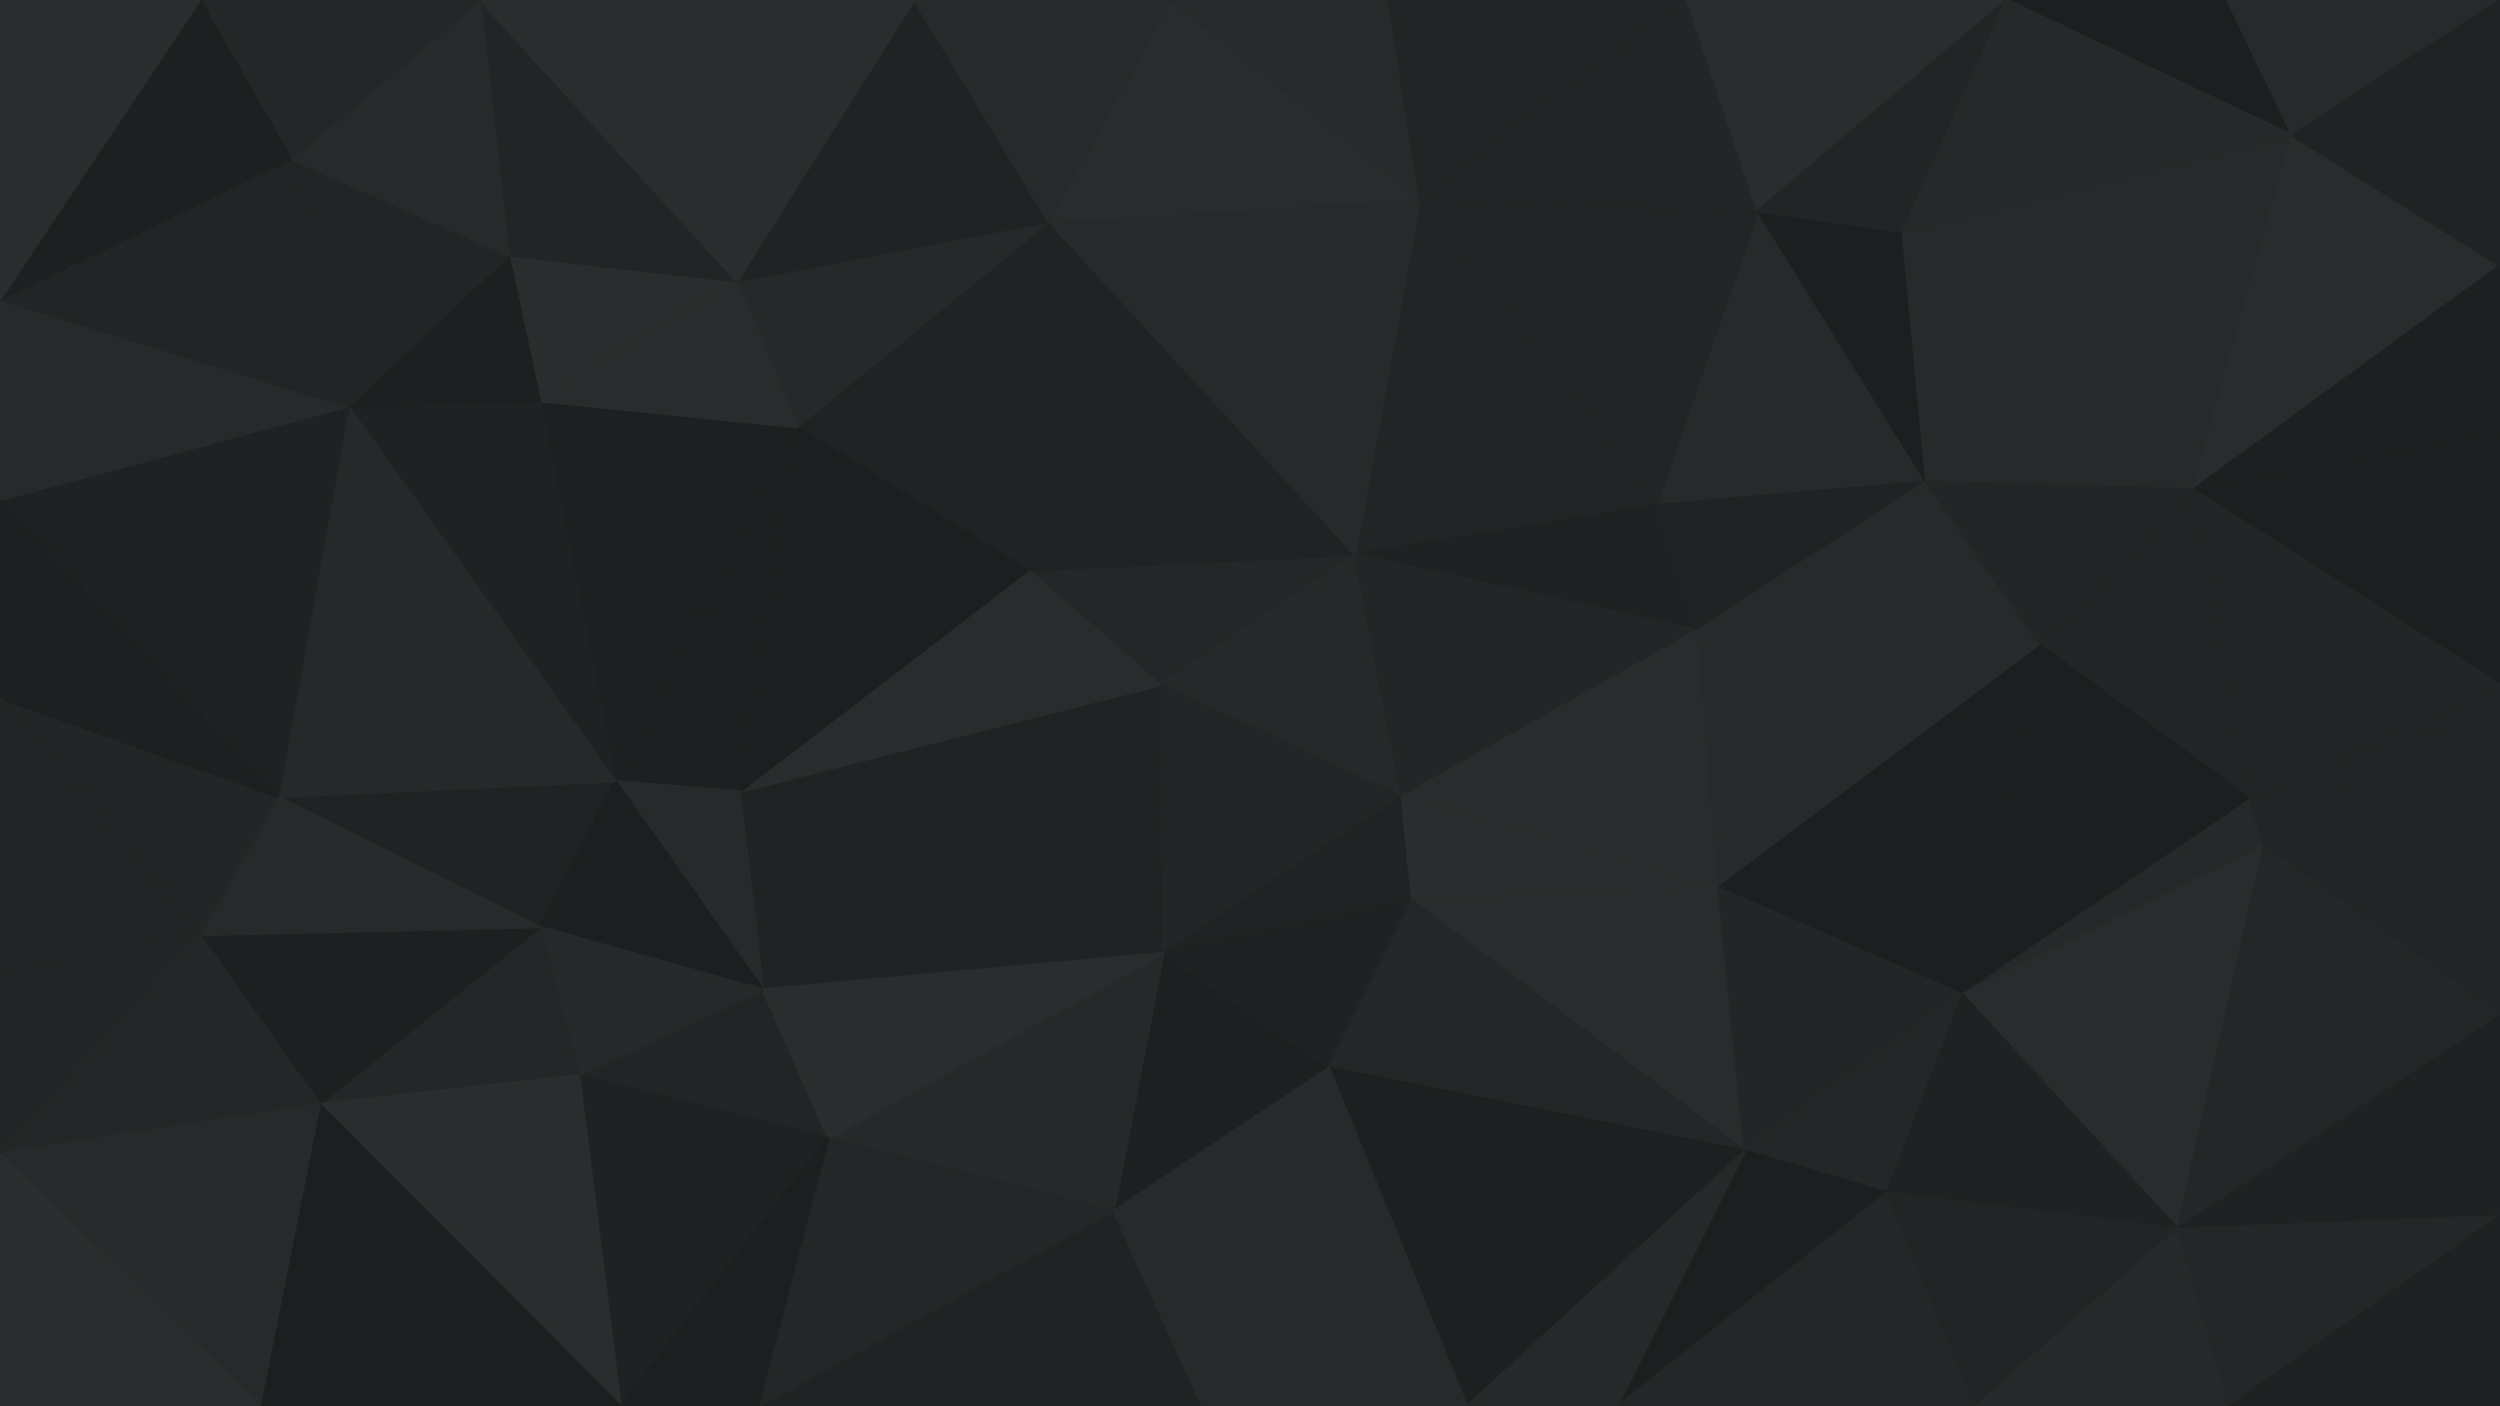 <svg id="visual" viewBox="0 0 960 540" width="960" height="540" xmlns="http://www.w3.org/2000/svg" xmlns:xlink="http://www.w3.org/1999/xlink" version="1.1"><g stroke-width="1" stroke-linejoin="bevel"><path d="M445.7 263L520.3 213L394.7 219Z" fill="#242627" stroke="#242627"></path><path d="M520.3 213L402.7 85L394.7 219Z" fill="#202223" stroke="#202223"></path><path d="M445.7 263L538.3 306L520.3 213Z" fill="#262829" stroke="#262829"></path><path d="M636 194L545.3 76L520.3 213Z" fill="#222425" stroke="#222425"></path><path d="M520.3 213L545.3 76L402.7 85Z" fill="#27292a" stroke="#27292a"></path><path d="M402.7 85L306 164L394.7 219Z" fill="#202223" stroke="#202223"></path><path d="M284 304L446.7 366L445.7 263Z" fill="#202223" stroke="#202223"></path><path d="M284 304L445.7 263L394.7 219Z" fill="#292b2c" stroke="#292b2c"></path><path d="M445.7 263L446.7 366L538.3 306Z" fill="#232526" stroke="#232526"></path><path d="M446.7 366L542.3 346L538.3 306Z" fill="#202223" stroke="#202223"></path><path d="M652 242L636 194L520.3 213Z" fill="#1f2122" stroke="#1f2122"></path><path d="M652 242L520.3 213L538.3 306Z" fill="#232526" stroke="#232526"></path><path d="M402.7 85L283 108L306 164Z" fill="#262829" stroke="#262829"></path><path d="M545.3 76L449.7 0L402.7 85Z" fill="#292b2c" stroke="#292b2c"></path><path d="M402.7 85L351 0L283 108Z" fill="#202223" stroke="#202223"></path><path d="M660 341L652 242L538.3 306Z" fill="#292b2c" stroke="#292b2c"></path><path d="M236.3 300L284 304L306 164Z" fill="#1d1f20" stroke="#1d1f20"></path><path d="M306 164L284 304L394.7 219Z" fill="#1c1e1f" stroke="#1c1e1f"></path><path d="M545.3 76L533.3 0L449.7 0Z" fill="#27292a" stroke="#27292a"></path><path d="M648 0L533.3 0L545.3 76Z" fill="#222425" stroke="#222425"></path><path d="M427.7 465L510.3 410L446.7 366Z" fill="#1d1f20" stroke="#1d1f20"></path><path d="M446.7 366L510.3 410L542.3 346Z" fill="#1f2122" stroke="#1f2122"></path><path d="M542.3 346L660 341L538.3 306Z" fill="#2a2c2d" stroke="#2a2c2d"></path><path d="M449.7 0L351 0L402.7 85Z" fill="#27292a" stroke="#27292a"></path><path d="M207.3 154L236.3 300L306 164Z" fill="#1d1f20" stroke="#1d1f20"></path><path d="M284 304L293 380L446.7 366Z" fill="#202223" stroke="#202223"></path><path d="M236.3 300L293 380L284 304Z" fill="#27292a" stroke="#27292a"></path><path d="M739.7 185L675 81L636 194Z" fill="#27292a" stroke="#27292a"></path><path d="M636 194L675 81L545.3 76Z" fill="#222425" stroke="#222425"></path><path d="M670 442L660 341L542.3 346Z" fill="#292b2c" stroke="#292b2c"></path><path d="M652 242L739.7 185L636 194Z" fill="#202223" stroke="#202223"></path><path d="M195.3 98L207.3 154L283 108Z" fill="#2a2c2d" stroke="#2a2c2d"></path><path d="M283 108L207.3 154L306 164Z" fill="#292b2c" stroke="#292b2c"></path><path d="M318 437L427.7 465L446.7 366Z" fill="#262829" stroke="#262829"></path><path d="M510.3 410L670 442L542.3 346Z" fill="#242627" stroke="#242627"></path><path d="M222.3 413L318 437L293 380Z" fill="#222425" stroke="#222425"></path><path d="M293 380L318 437L446.7 366Z" fill="#2a2c2d" stroke="#2a2c2d"></path><path d="M675 81L648 0L545.3 76Z" fill="#232526" stroke="#232526"></path><path d="M184.3 0L195.3 98L283 108Z" fill="#222425" stroke="#222425"></path><path d="M106.7 306L207.3 356L236.3 300Z" fill="#202223" stroke="#202223"></path><path d="M783.7 248L739.7 185L652 242Z" fill="#27292a" stroke="#27292a"></path><path d="M675 81L770.7 0L648 0Z" fill="#2a2c2d" stroke="#2a2c2d"></path><path d="M133.7 156L236.3 300L207.3 154Z" fill="#1f2122" stroke="#1f2122"></path><path d="M236.3 300L207.3 356L293 380Z" fill="#1c1e1f" stroke="#1c1e1f"></path><path d="M739.7 185L730.7 89L675 81Z" fill="#1c1e1f" stroke="#1c1e1f"></path><path d="M207.3 356L222.3 413L293 380Z" fill="#262829" stroke="#262829"></path><path d="M291 540L461.7 540L427.7 465Z" fill="#202223" stroke="#202223"></path><path d="M563.3 540L670 442L510.3 410Z" fill="#1d1f20" stroke="#1d1f20"></path><path d="M660 341L783.7 248L652 242Z" fill="#27292a" stroke="#27292a"></path><path d="M195.3 98L133.7 156L207.3 154Z" fill="#1d1f20" stroke="#1d1f20"></path><path d="M207.3 356L122.7 424L222.3 413Z" fill="#242627" stroke="#242627"></path><path d="M753.7 382L783.7 248L660 341Z" fill="#1c1e1f" stroke="#1c1e1f"></path><path d="M739.7 185L842.3 188L730.7 89Z" fill="#27292a" stroke="#27292a"></path><path d="M351 0L184.3 0L283 108Z" fill="#2a2c2d" stroke="#2a2c2d"></path><path d="M195.3 98L111.7 61L133.7 156Z" fill="#222425" stroke="#222425"></path><path d="M291 540L427.7 465L318 437Z" fill="#242627" stroke="#242627"></path><path d="M427.7 465L461.7 540L510.3 410Z" fill="#27292a" stroke="#27292a"></path><path d="M670 442L753.7 382L660 341Z" fill="#232526" stroke="#232526"></path><path d="M461.7 540L563.3 540L510.3 410Z" fill="#27292a" stroke="#27292a"></path><path d="M670 442L724.7 458L753.7 382Z" fill="#242627" stroke="#242627"></path><path d="M133.7 156L106.7 306L236.3 300Z" fill="#262829" stroke="#262829"></path><path d="M184.3 0L111.7 61L195.3 98Z" fill="#27292a" stroke="#27292a"></path><path d="M133.7 156L0 192L106.7 306Z" fill="#1f2122" stroke="#1f2122"></path><path d="M855.3 0L770.7 0L880.3 52Z" fill="#1c1e1f" stroke="#1c1e1f"></path><path d="M730.7 89L770.7 0L675 81Z" fill="#222425" stroke="#222425"></path><path d="M621 540L724.7 458L670 442Z" fill="#1c1e1f" stroke="#1c1e1f"></path><path d="M563.3 540L621 540L670 442Z" fill="#262829" stroke="#262829"></path><path d="M238.3 540L318 437L222.3 413Z" fill="#1f2122" stroke="#1f2122"></path><path d="M238.3 540L291 540L318 437Z" fill="#1c1e1f" stroke="#1c1e1f"></path><path d="M864.3 307L842.3 188L783.7 248Z" fill="#222425" stroke="#222425"></path><path d="M783.7 248L842.3 188L739.7 185Z" fill="#232526" stroke="#232526"></path><path d="M864.3 307L783.7 248L753.7 382Z" fill="#1c1e1f" stroke="#1c1e1f"></path><path d="M76.7 359L122.7 424L207.3 356Z" fill="#1d1f20" stroke="#1d1f20"></path><path d="M122.7 424L238.3 540L222.3 413Z" fill="#2a2c2d" stroke="#2a2c2d"></path><path d="M106.7 306L76.7 359L207.3 356Z" fill="#27292a" stroke="#27292a"></path><path d="M0 268L76.7 359L106.7 306Z" fill="#232526" stroke="#232526"></path><path d="M869.3 325L864.3 307L753.7 382Z" fill="#262829" stroke="#262829"></path><path d="M184.3 0L76.7 0L111.7 61Z" fill="#242627" stroke="#242627"></path><path d="M0 115L0 192L133.7 156Z" fill="#27292a" stroke="#27292a"></path><path d="M836.3 472L869.3 325L753.7 382Z" fill="#292b2c" stroke="#292b2c"></path><path d="M880.3 52L730.7 89L842.3 188Z" fill="#27292a" stroke="#27292a"></path><path d="M880.3 52L770.7 0L730.7 89Z" fill="#262829" stroke="#262829"></path><path d="M880.3 52L842.3 188L960 102Z" fill="#292b2c" stroke="#292b2c"></path><path d="M960 167L842.3 188L960 263Z" fill="#1c1e1f" stroke="#1c1e1f"></path><path d="M724.7 458L836.3 472L753.7 382Z" fill="#1f2122" stroke="#1f2122"></path><path d="M621 540L758.7 540L724.7 458Z" fill="#242627" stroke="#242627"></path><path d="M0 115L133.7 156L111.7 61Z" fill="#222425" stroke="#222425"></path><path d="M0 192L0 268L106.7 306Z" fill="#1d1f20" stroke="#1d1f20"></path><path d="M76.7 359L0 443L122.7 424Z" fill="#242627" stroke="#242627"></path><path d="M76.7 0L0 115L111.7 61Z" fill="#1d1f20" stroke="#1d1f20"></path><path d="M758.7 540L836.3 472L724.7 458Z" fill="#222425" stroke="#222425"></path><path d="M0 268L0 373L76.7 359Z" fill="#222425" stroke="#222425"></path><path d="M122.7 424L99.7 540L238.3 540Z" fill="#1c1e1f" stroke="#1c1e1f"></path><path d="M0 443L99.7 540L122.7 424Z" fill="#27292a" stroke="#27292a"></path><path d="M76.7 0L0 0L0 115Z" fill="#2a2c2d" stroke="#2a2c2d"></path><path d="M960 263L864.3 307L869.3 325Z" fill="#222425" stroke="#222425"></path><path d="M960 263L842.3 188L864.3 307Z" fill="#232526" stroke="#232526"></path><path d="M880.3 52L960 0L855.3 0Z" fill="#27292a" stroke="#27292a"></path><path d="M960 390L960 263L869.3 325Z" fill="#222425" stroke="#222425"></path><path d="M960 167L960 102L842.3 188Z" fill="#1d1f20" stroke="#1d1f20"></path><path d="M0 373L0 443L76.7 359Z" fill="#232526" stroke="#232526"></path><path d="M758.7 540L856.3 540L836.3 472Z" fill="#262829" stroke="#262829"></path><path d="M836.3 472L960 390L869.3 325Z" fill="#242627" stroke="#242627"></path><path d="M960 467L960 390L836.3 472Z" fill="#1f2122" stroke="#1f2122"></path><path d="M960 102L960 0L880.3 52Z" fill="#202223" stroke="#202223"></path><path d="M0 443L0 540L99.7 540Z" fill="#2a2c2d" stroke="#2a2c2d"></path><path d="M856.3 540L960 467L836.3 472Z" fill="#242627" stroke="#242627"></path><path d="M856.3 540L960 540L960 467Z" fill="#1f2122" stroke="#1f2122"></path></g></svg>